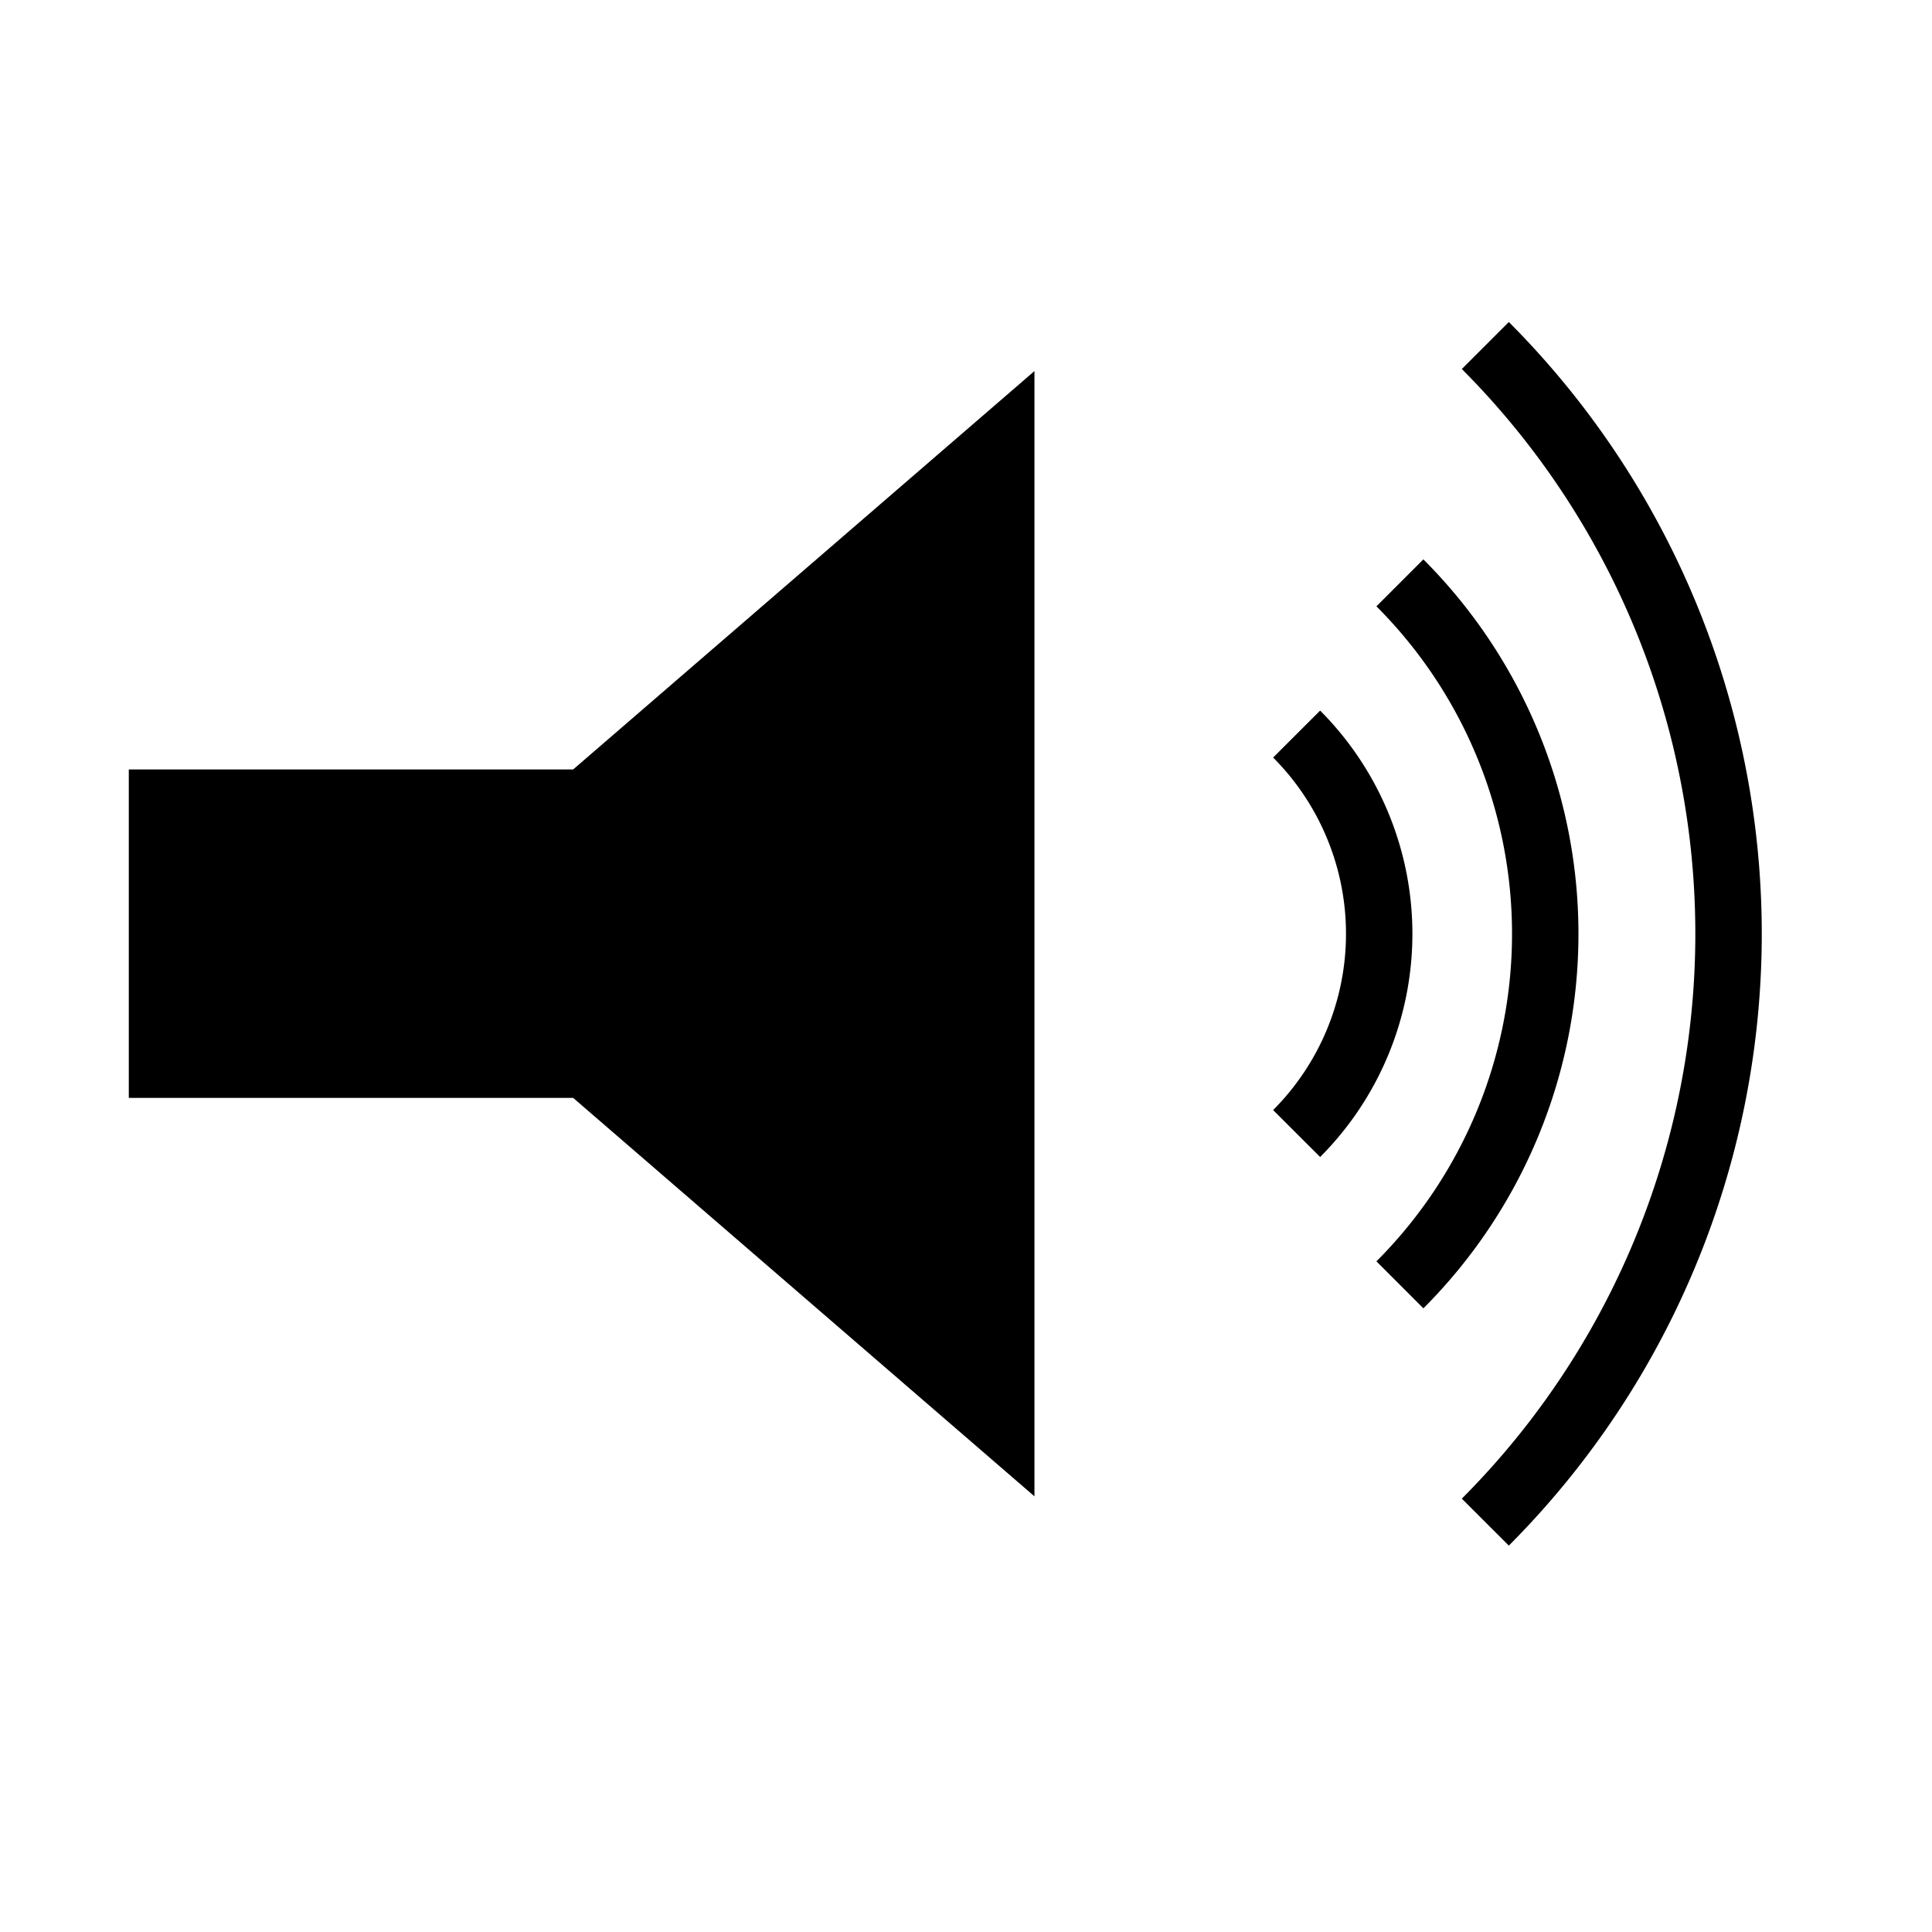 <svg xmlns="http://www.w3.org/2000/svg" width="30" height="30" viewBox="0 0 30 30">
    <defs>
        <clipPath id="p4kebu4ypa">
            <path data-name="사각형 1064" d="M0 0h25.357v19H0z"/>
        </clipPath>
    </defs>
    <g data-name="그룹 2331">
        <g data-name="그룹 1755">
            <path data-name="패스 1450" d="M8.9 11.948H2v5.1h6.9l7.163 6.187V5.762z"/>
            <g data-name="그룹 1754">
                <g data-name="그룹 1753" style="clip-path:url(#p4kebu4ypa)" transform="translate(2 5)">
                    <path data-name="패스 1451" d="m18.499 12.966-.73-.729a3.876 3.876 0 0 0 0-5.474l.73-.729a4.909 4.909 0 0 1 0 6.932"/>
                    <path data-name="패스 1452" d="m20.102 15.315-.729-.729a7.194 7.194 0 0 0 0-10.171l.729-.729a8.225 8.225 0 0 1 0 11.63"/>
                    <path data-name="패스 1453" d="m21.429 19-.73-.729a12.42 12.42 0 0 0 0-17.541l.73-.73a13.453 13.453 0 0 1 0 19"/>
                </g>
            </g>
        </g>
        <path data-name="사각형 2419" style="fill:none" d="M0 0h30v30H0z"/>
    </g>
</svg>
